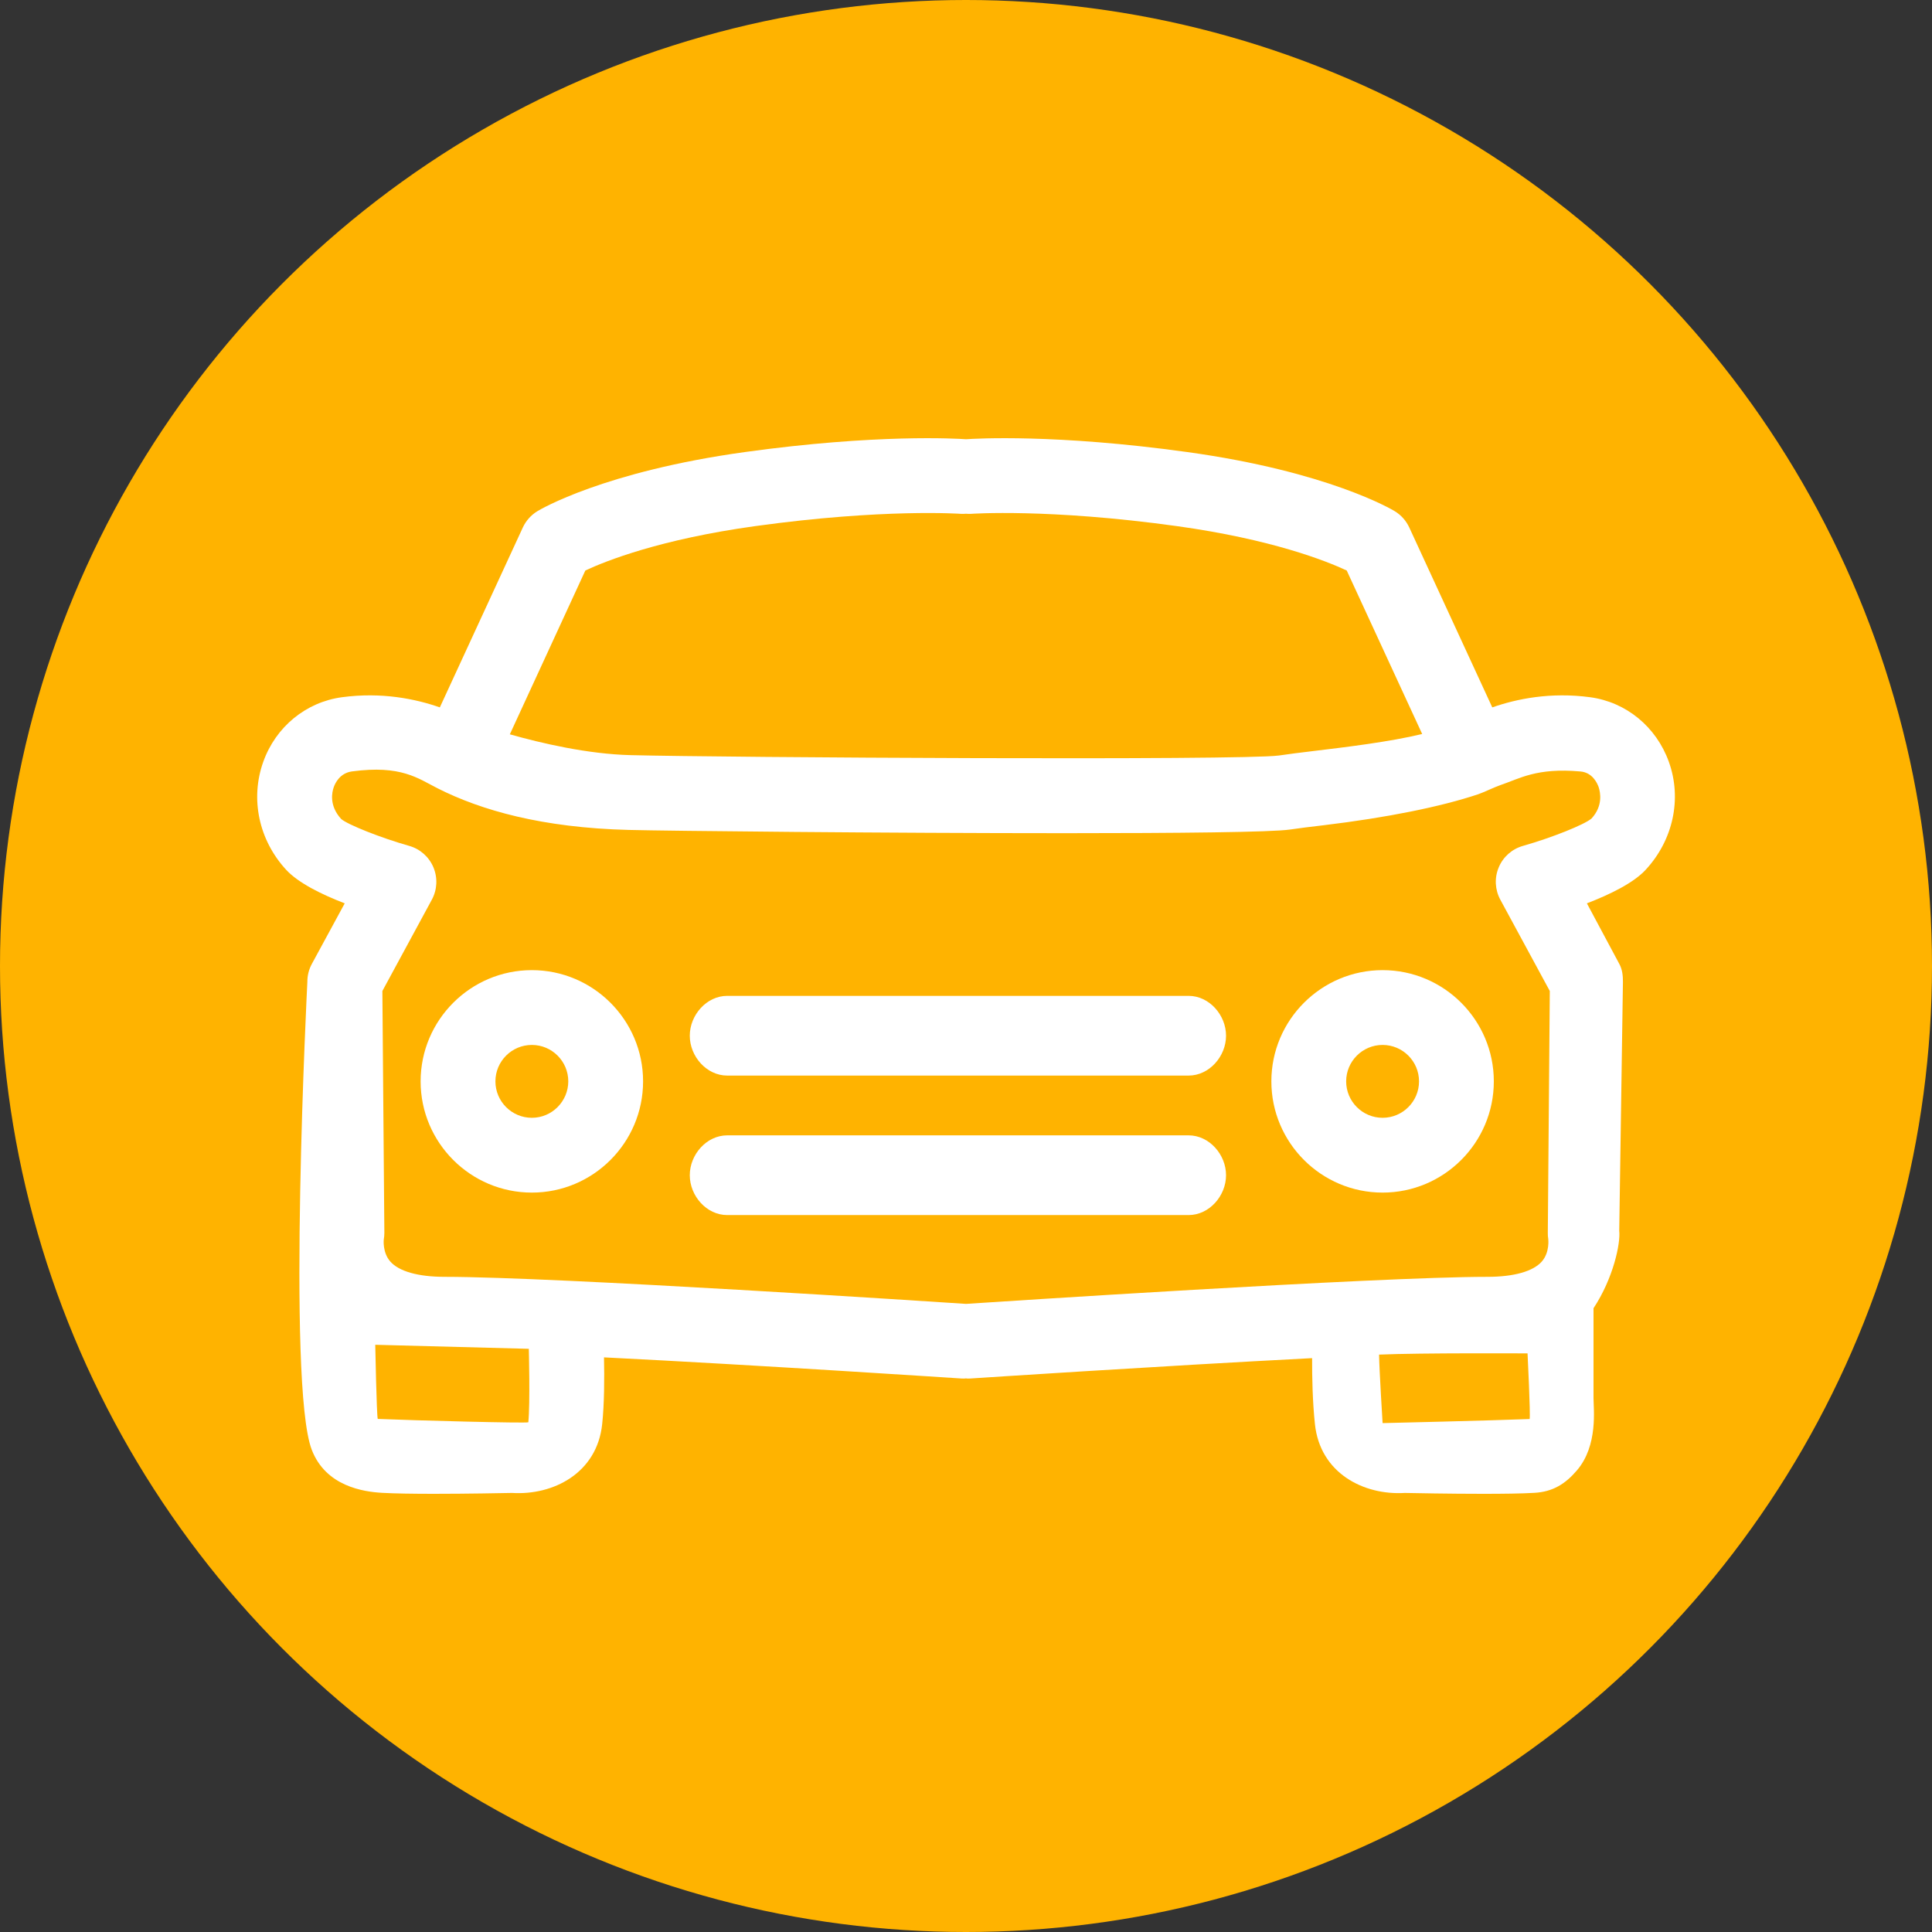 <?xml version="1.0" encoding="utf-8"?>
<!-- Generator: Adobe Illustrator 21.1.0, SVG Export Plug-In . SVG Version: 6.00 Build 0)  -->
<svg version="1.1" id="Layer_1" xmlns="http://www.w3.org/2000/svg" xmlns:xlink="http://www.w3.org/1999/xlink" x="0px" y="0px"
	 width="35px" height="35px" viewBox="0 0 35 35" enable-background="new 0 0 35 35" xml:space="preserve">
<rect x="0" y="0" width="35" height="35" fill="#333333" stroke="none"/>
<circle fill="#FFB300" cx="17.5" cy="17.5" r="17.5"/>
<g>
	<path fill="#FFFFFF" d="M9.635,17.575c-1.111,0-2.015,0.904-2.015,2.015s0.904,2.015,2.015,2.015s2.015-0.904,2.015-2.015
		C11.65,18.479,10.746,17.575,9.635,17.575z M9.635,20.25c-0.364,0-0.66-0.296-0.66-0.66s0.296-0.66,0.66-0.66s0.66,0.296,0.66,0.66
		C10.294,19.954,9.998,20.25,9.635,20.25z"/>
	<path fill="#FFFFFF" d="M25.047,17.575c-1.111,0-2.015,0.904-2.015,2.015s0.904,2.015,2.015,2.015s2.015-0.904,2.015-2.015
		S26.158,17.575,25.047,17.575z M25.047,20.25c-0.364,0-0.66-0.296-0.66-0.66s0.296-0.66,0.66-0.66s0.66,0.296,0.66,0.66
		S25.411,20.25,25.047,20.25z"/>
	<path fill="#FFFFFF" d="M21.533,18.041h-8.359c-0.374,0-0.678,0.348-0.678,0.722s0.303,0.722,0.678,0.722h8.359
		c0.374,0,0.678-0.348,0.678-0.722S21.907,18.041,21.533,18.041z"/>
	<path fill="#FFFFFF" d="M21.533,20.568h-8.359c-0.374,0-0.678,0.348-0.678,0.722s0.303,0.722,0.678,0.722h8.359
		c0.374,0,0.678-0.348,0.678-0.722S21.907,20.568,21.533,20.568z"/>
	<path fill="#FFFFFF" d="M30.232,13.799c-0.228-0.633-0.773-1.08-1.424-1.168c-0.72-0.097-1.335,0.03-1.774,0.184l-1.504-3.26
		c-0.057-0.122-0.148-0.225-0.264-0.295c-0.048-0.029-1.203-0.717-3.76-1.071c-2.384-0.33-3.83-0.244-4.005-0.232
		c-0.174-0.012-1.621-0.098-4.005,0.232c-2.557,0.354-3.712,1.042-3.76,1.071C9.621,9.33,9.529,9.433,9.472,9.555l-1.504,3.26
		c-0.439-0.154-1.055-0.281-1.774-0.184c-0.651,0.088-1.197,0.535-1.424,1.168c-0.241,0.671-0.082,1.421,0.415,1.959
		c0.221,0.239,0.642,0.446,1.06,0.607L5.65,17.461c-0.055,0.101-0.083,0.214-0.082,0.328c0,0-0.372,7.293,0.079,8.473
		c0.256,0.669,0.946,0.763,1.273,0.782c0.228,0.013,0.577,0.018,0.937,0.018c0.614,0,1.263-0.013,1.419-0.016
		c0.747,0.047,1.54-0.359,1.633-1.247c0.039-0.369,0.041-0.827,0.033-1.209c2.834,0.142,6.426,0.38,6.477,0.383
		c0.015,0.001,0.03,0.001,0.046,0.001c0.011,0,0.022-0.003,0.033-0.003c0.011,0.001,0.022,0.003,0.033,0.003
		c0.015,0,0.03,0,0.046-0.001c0.05-0.003,3.409-0.225,6.193-0.369c-0.001,0.339,0.008,0.79,0.051,1.194
		c0.093,0.888,0.881,1.294,1.629,1.248c0.156,0.003,0.802,0.016,1.414,0.016c0.359,0,0.707-0.004,0.935-0.018
		c0.33-0.019,0.556-0.159,0.767-0.405c0.388-0.451,0.302-1.114,0.302-1.315V23.7c0.361-0.547,0.491-1.176,0.466-1.402l0.067-4.51
		c0.001-0.115-0.012-0.228-0.067-0.328l-0.586-1.095c0.418-0.161,0.843-0.368,1.064-0.607C30.311,15.22,30.474,14.469,30.232,13.799
		z M10.604,10.335c0.37-0.173,1.357-0.566,3.077-0.804c2.328-0.322,3.717-0.223,3.733-0.222c0.029,0.002,0.057-0.001,0.086-0.002
		c0.029,0.001,0.058,0.004,0.087,0.002c0.014-0.001,1.403-0.101,3.733,0.222c1.723,0.239,2.71,0.633,3.077,0.804l1.367,2.962
		c-0.584,0.142-1.4,0.24-1.949,0.306c-0.254,0.031-0.479,0.058-0.649,0.084c-0.667,0.091-10.011,0.037-11.747-0.007
		c-0.774-0.02-1.61-0.215-2.183-0.377L10.604,10.335z M9.571,25.766c-0.047,0.02-2.059-0.033-2.728-0.061
		c-0.021-0.079-0.045-1.343-0.045-1.343l2.782,0.073C9.58,24.435,9.606,25.425,9.571,25.766z M27.711,25.707
		c-0.672,0.027-2.664,0.074-2.664,0.074s-0.058-0.932-0.064-1.241c0.758-0.033,2.69-0.022,2.69-0.022S27.728,25.629,27.711,25.707z
		 M28.832,14.828c-0.128,0.111-0.72,0.348-1.242,0.496c-0.198,0.056-0.36,0.199-0.439,0.389c-0.08,0.19-0.069,0.405,0.029,0.586
		l0.896,1.654l-0.036,4.381c0,0.042,0.001,0.07,0.008,0.112c0,0.002,0.03,0.24-0.116,0.407c-0.157,0.179-0.506,0.278-0.984,0.278
		c-2.018,0-9.052,0.464-9.447,0.49c-0.395-0.026-7.429-0.49-9.447-0.49c-0.478,0-0.828-0.099-0.984-0.278
		c-0.143-0.163-0.118-0.394-0.118-0.394l0,0c0.007-0.041,0.011-0.083,0.011-0.125l-0.036-4.381l0.896-1.654
		c0.098-0.181,0.108-0.396,0.029-0.586c-0.08-0.19-0.241-0.333-0.439-0.389c-0.522-0.148-1.113-0.385-1.231-0.486
		c-0.223-0.242-0.169-0.486-0.135-0.58c0.027-0.076,0.114-0.254,0.33-0.283c0.892-0.12,1.197,0.128,1.55,0.306
		c0.79,0.399,1.893,0.714,3.46,0.754c0.685,0.018,4.705,0.059,7.914,0.059c2.032,0,3.738-0.017,4.068-0.066
		c0.161-0.024,0.372-0.05,0.611-0.078c1.148-0.138,2.121-0.335,2.798-0.561c0.091-0.03,0.293-0.128,0.395-0.163
		c0.36-0.122,0.665-0.321,1.458-0.25c0.217,0.019,0.303,0.208,0.33,0.283C28.991,14.352,29.045,14.597,28.832,14.828z"/>
</g>
</svg>
